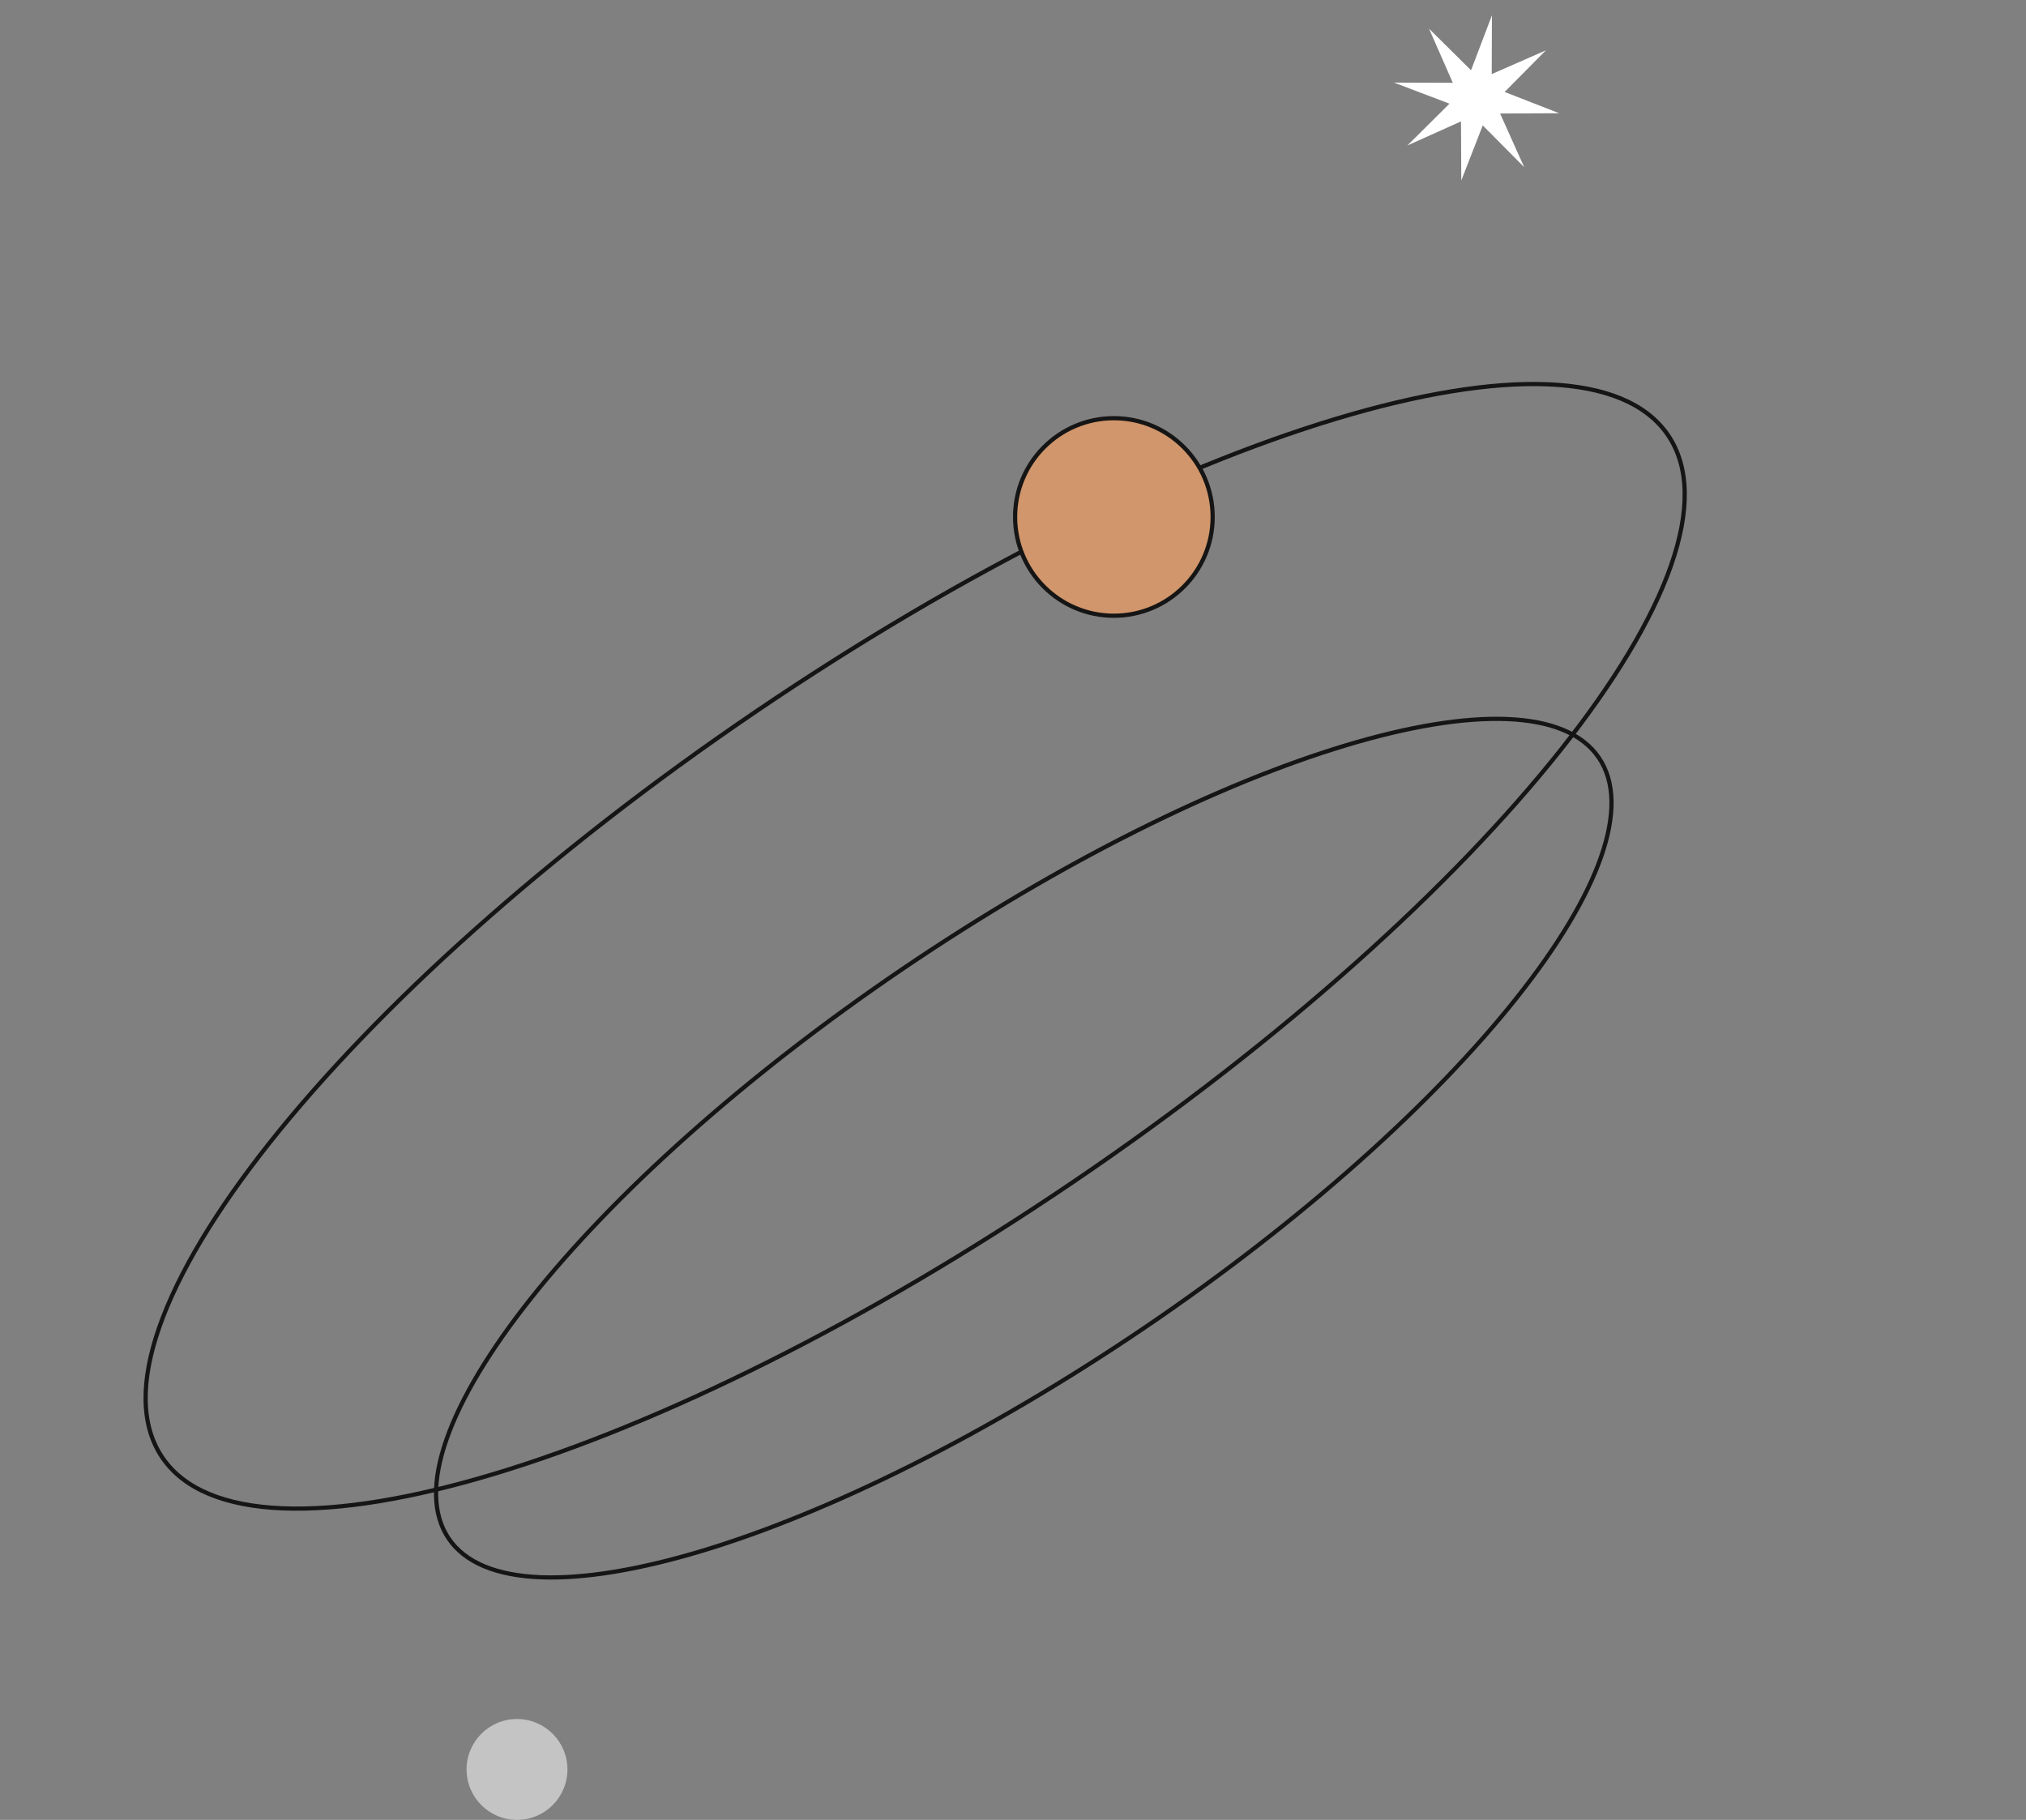 <svg width="482" height="433" viewBox="0 0 482 433" fill="none" xmlns="http://www.w3.org/2000/svg">
<rect x="0" y="0" width="482" height="433" fill="#808080" stroke="none"/>
<path d="M396.837 103.538C401.98 111.113 402.032 121.732 397.539 134.569C393.051 147.395 384.057 162.332 371.288 178.429C345.752 210.62 305.187 247.358 255.643 281C206.098 314.641 156.987 338.793 117.647 350.653C97.974 356.584 80.773 359.433 67.196 358.874C53.607 358.315 43.756 354.35 38.613 346.775C33.469 339.2 33.417 328.581 37.91 315.744C42.399 302.918 51.392 287.981 64.162 271.883C89.698 239.693 130.262 202.954 179.807 169.313C229.351 135.672 278.463 111.52 317.802 99.659C337.475 93.728 354.676 90.879 368.253 91.438C381.842 91.998 391.693 95.963 396.837 103.538Z" stroke="#151515"/>
<path d="M380.375 180.281C384.276 186.026 384.327 194.098 380.898 203.895C377.473 213.682 370.608 225.087 360.851 237.387C341.341 261.98 310.345 290.054 272.482 315.764C234.618 341.473 197.09 359.928 167.034 368.99C152.004 373.521 138.87 375.695 128.51 375.269C118.139 374.842 110.655 371.817 106.754 366.072C102.853 360.327 102.802 352.255 106.231 342.458C109.656 332.671 116.521 321.266 126.278 308.966C145.788 284.373 176.784 256.299 214.647 230.589C252.511 204.88 290.039 186.425 320.095 177.363C335.126 172.832 348.259 170.658 358.619 171.084C368.99 171.511 376.474 174.536 380.375 180.281Z" stroke="#151515"/>
<circle cx="265" cy="123" r="23.5" fill="#D1966B" stroke="#151515"/>
<circle cx="123" cy="421" r="12" fill="#C4C4C4"/>
<path fill-rule="evenodd" clip-rule="evenodd" d="M334.823 34.615L347.583 28.884L347.65 42.947L352.758 29.842L362.615 39.769L356.884 27.01L370.948 26.942L357.962 21.881L367.769 11.98L354.891 17.634L354.941 3.645L349.971 16.719L339.979 6.823L345.634 19.701L331.646 19.652L344.841 24.668L334.823 34.615Z" fill="white"/>
</svg>
